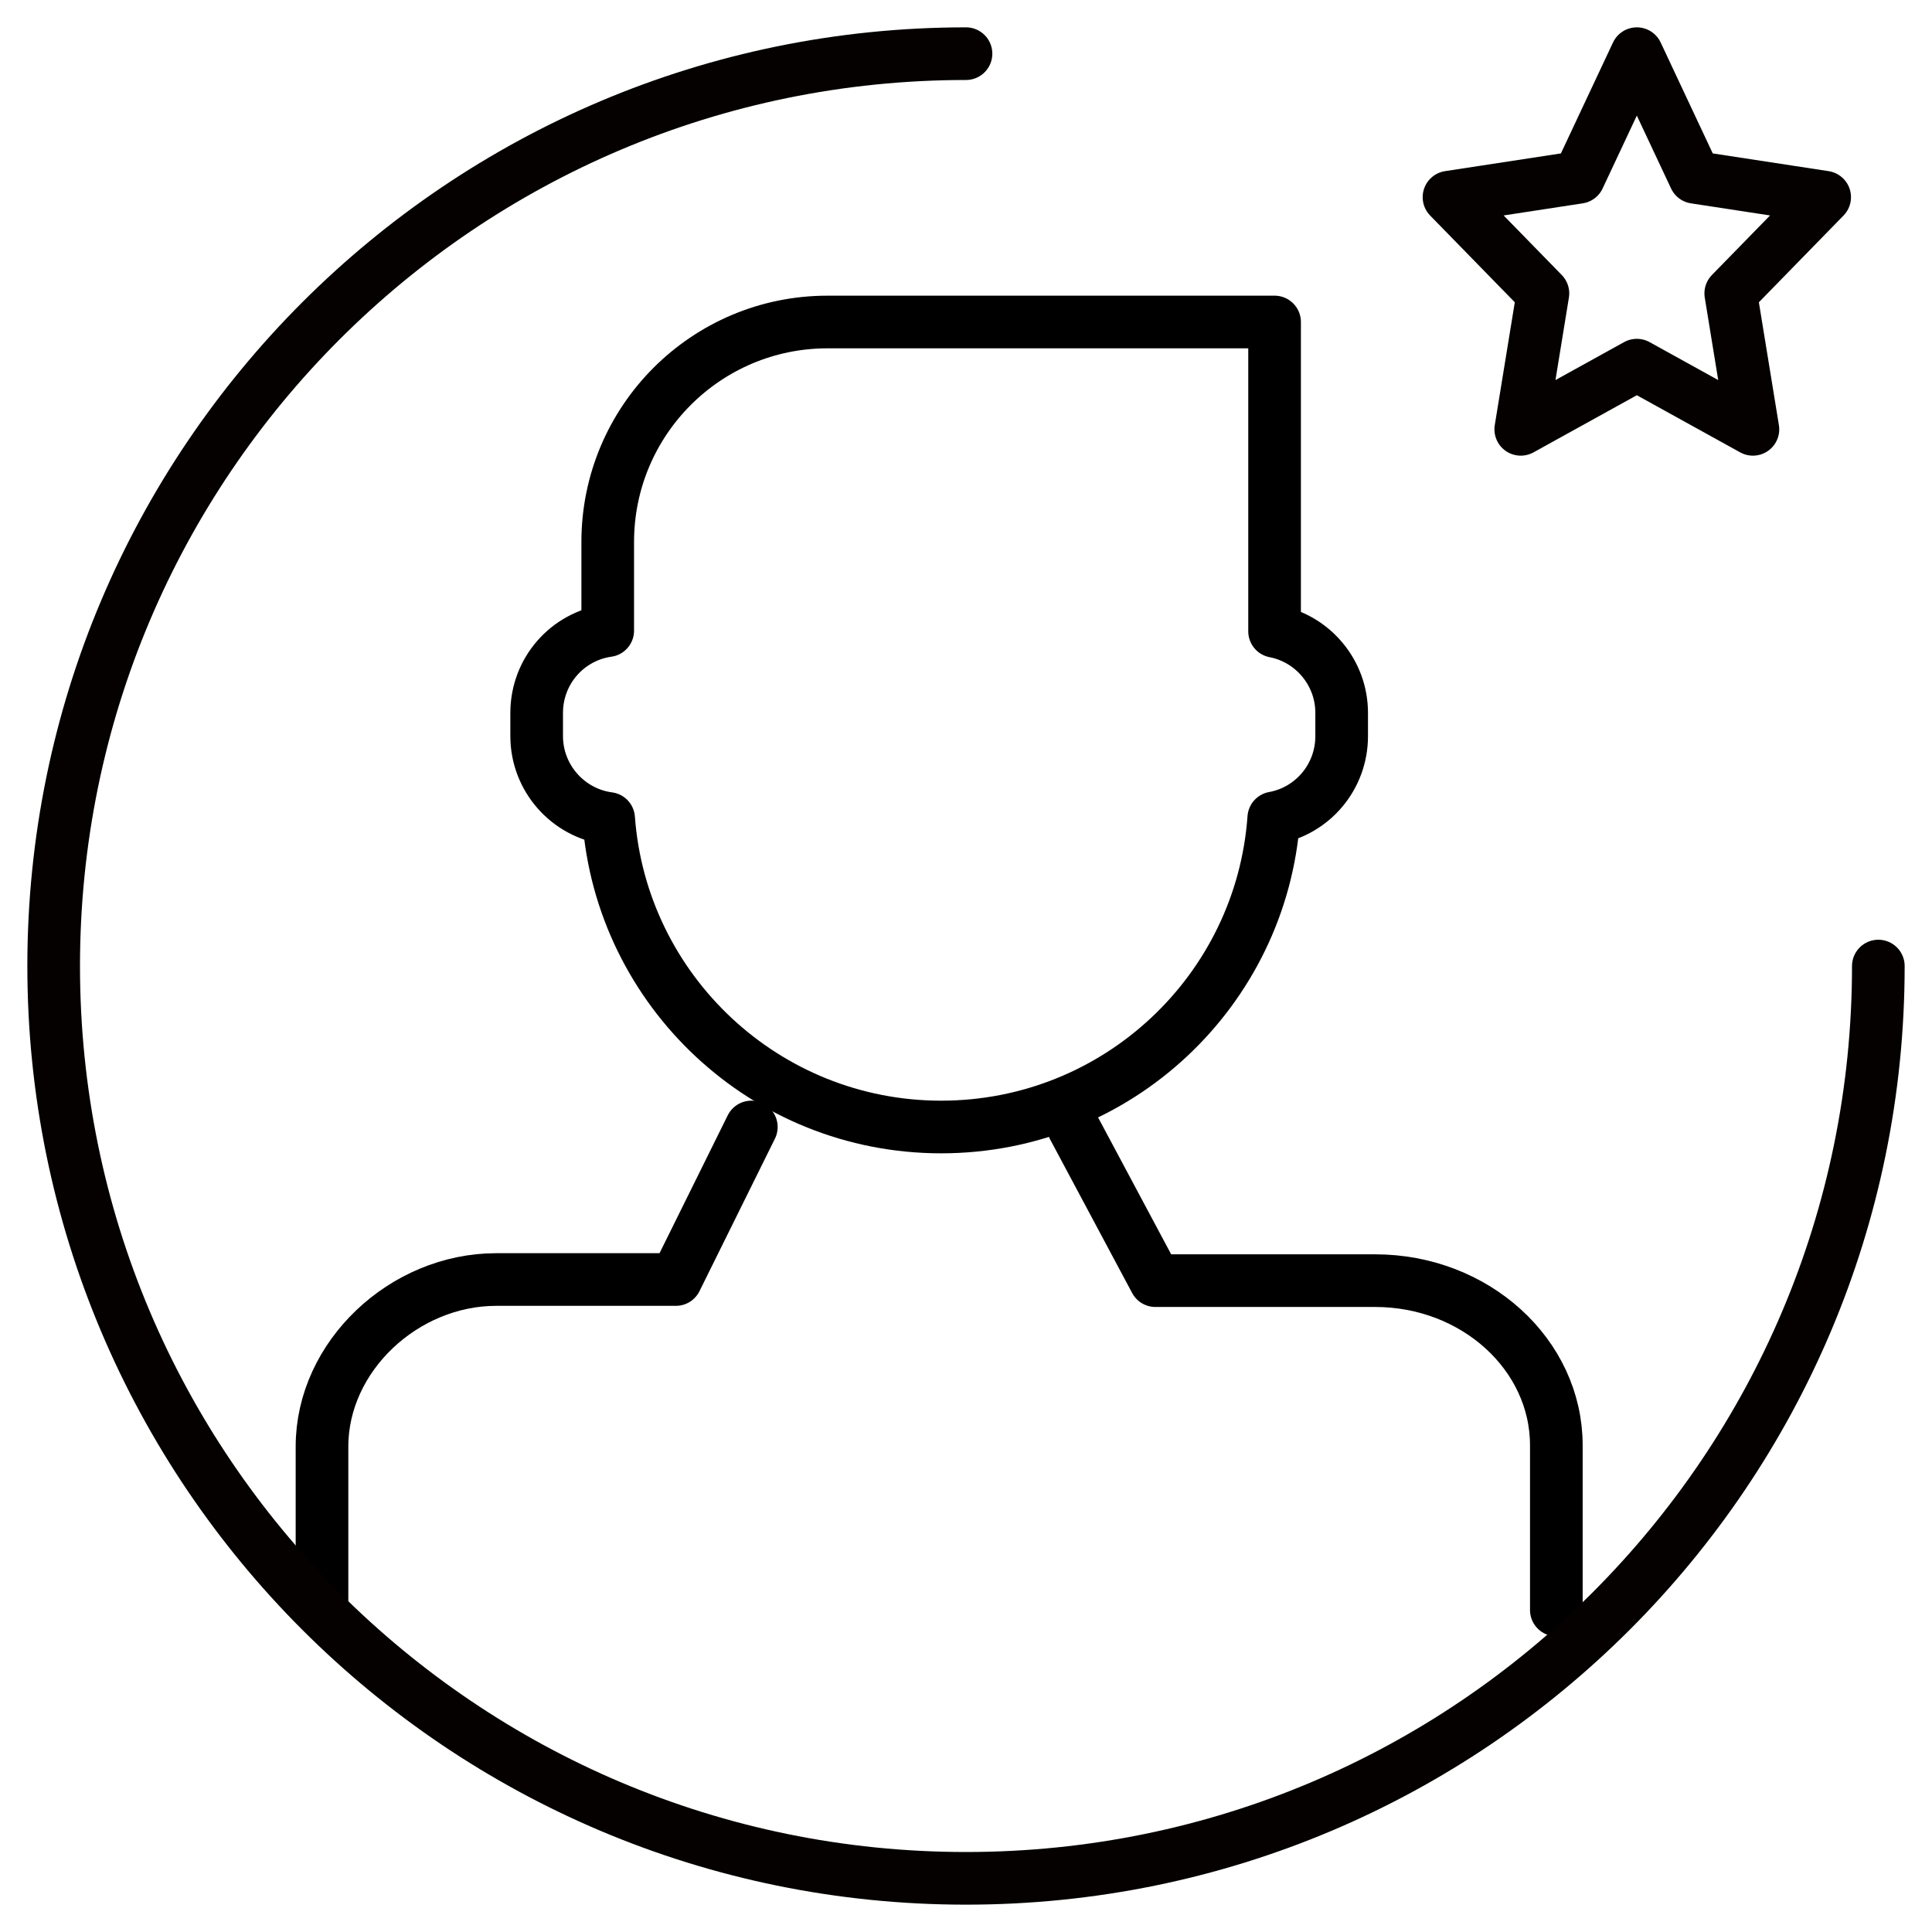 <svg width="36px" height="36px" viewBox="0 0 36 36" version="1.1" xmlns="http://www.w3.org/2000/svg" xmlns:xlink="http://www.w3.org/1999/xlink">
    <!-- Generator: Sketch 49 (51002) - http://www.bohemiancoding.com/sketch -->
    <desc>Created with Sketch.</desc>
    <defs></defs>
    <g id="Landing-Page" stroke="none" stroke-width="1" fill="none" fill-rule="evenodd" stroke-linecap="round" stroke-linejoin="round">
        <g id="LP---Email-Forwarding---Desktop" transform="translate(-568, -1419)" stroke-width="0.981">
            <g id="Group-4-Copy" transform="translate(525, 1373)">
                <g id="Page-1" transform="translate(44, 47)">
                    <path d="M10.324,10.751 L10.324,9.099 C10.324,6.836 12.157,5 14.419,5 L22.75,5 L22.75,10.764 C23.463,10.902 24,11.533 24,12.284 L24,12.716 C24,13.477 23.458,14.11 22.735,14.241 C22.505,17.46 19.819,20 16.537,20 C13.261,20 10.577,17.46 10.341,14.251 C9.584,14.151 9,13.498 9,12.716 L9,12.284 C9,11.503 9.571,10.858 10.324,10.751 Z" id="Stroke-1" stroke="#000000"></path>
                    <path d="M28,29 L28,25.932 C28,24.241 26.488,22.863 24.623,22.863 L20.529,22.863 L19,20" id="Stroke-3" stroke="#000000"></path>
                    <path d="M13,20 L11.594,22.842 L8.246,22.842 C6.528,22.842 5,24.273 5,25.954 L5,29" id="Stroke-5" stroke="#000000"></path>
                    <path d="M17,0 C7.611,0 0,7.612 0,17.001 C0,26.39 7.611,34 17,34 C26.389,34 34,26.39 34,17.001" id="Stroke-7" stroke="#040100"></path>
                    <polygon id="Stroke-9" stroke="#040100" points="29.5 5.804 27.337 7 27.75 4.467 26 2.674 28.418 2.304 29.5 0 30.582 2.304 33 2.674 31.25 4.467 31.663 7"></polygon>
                </g>
            </g>
        </g>
    </g>
</svg>
